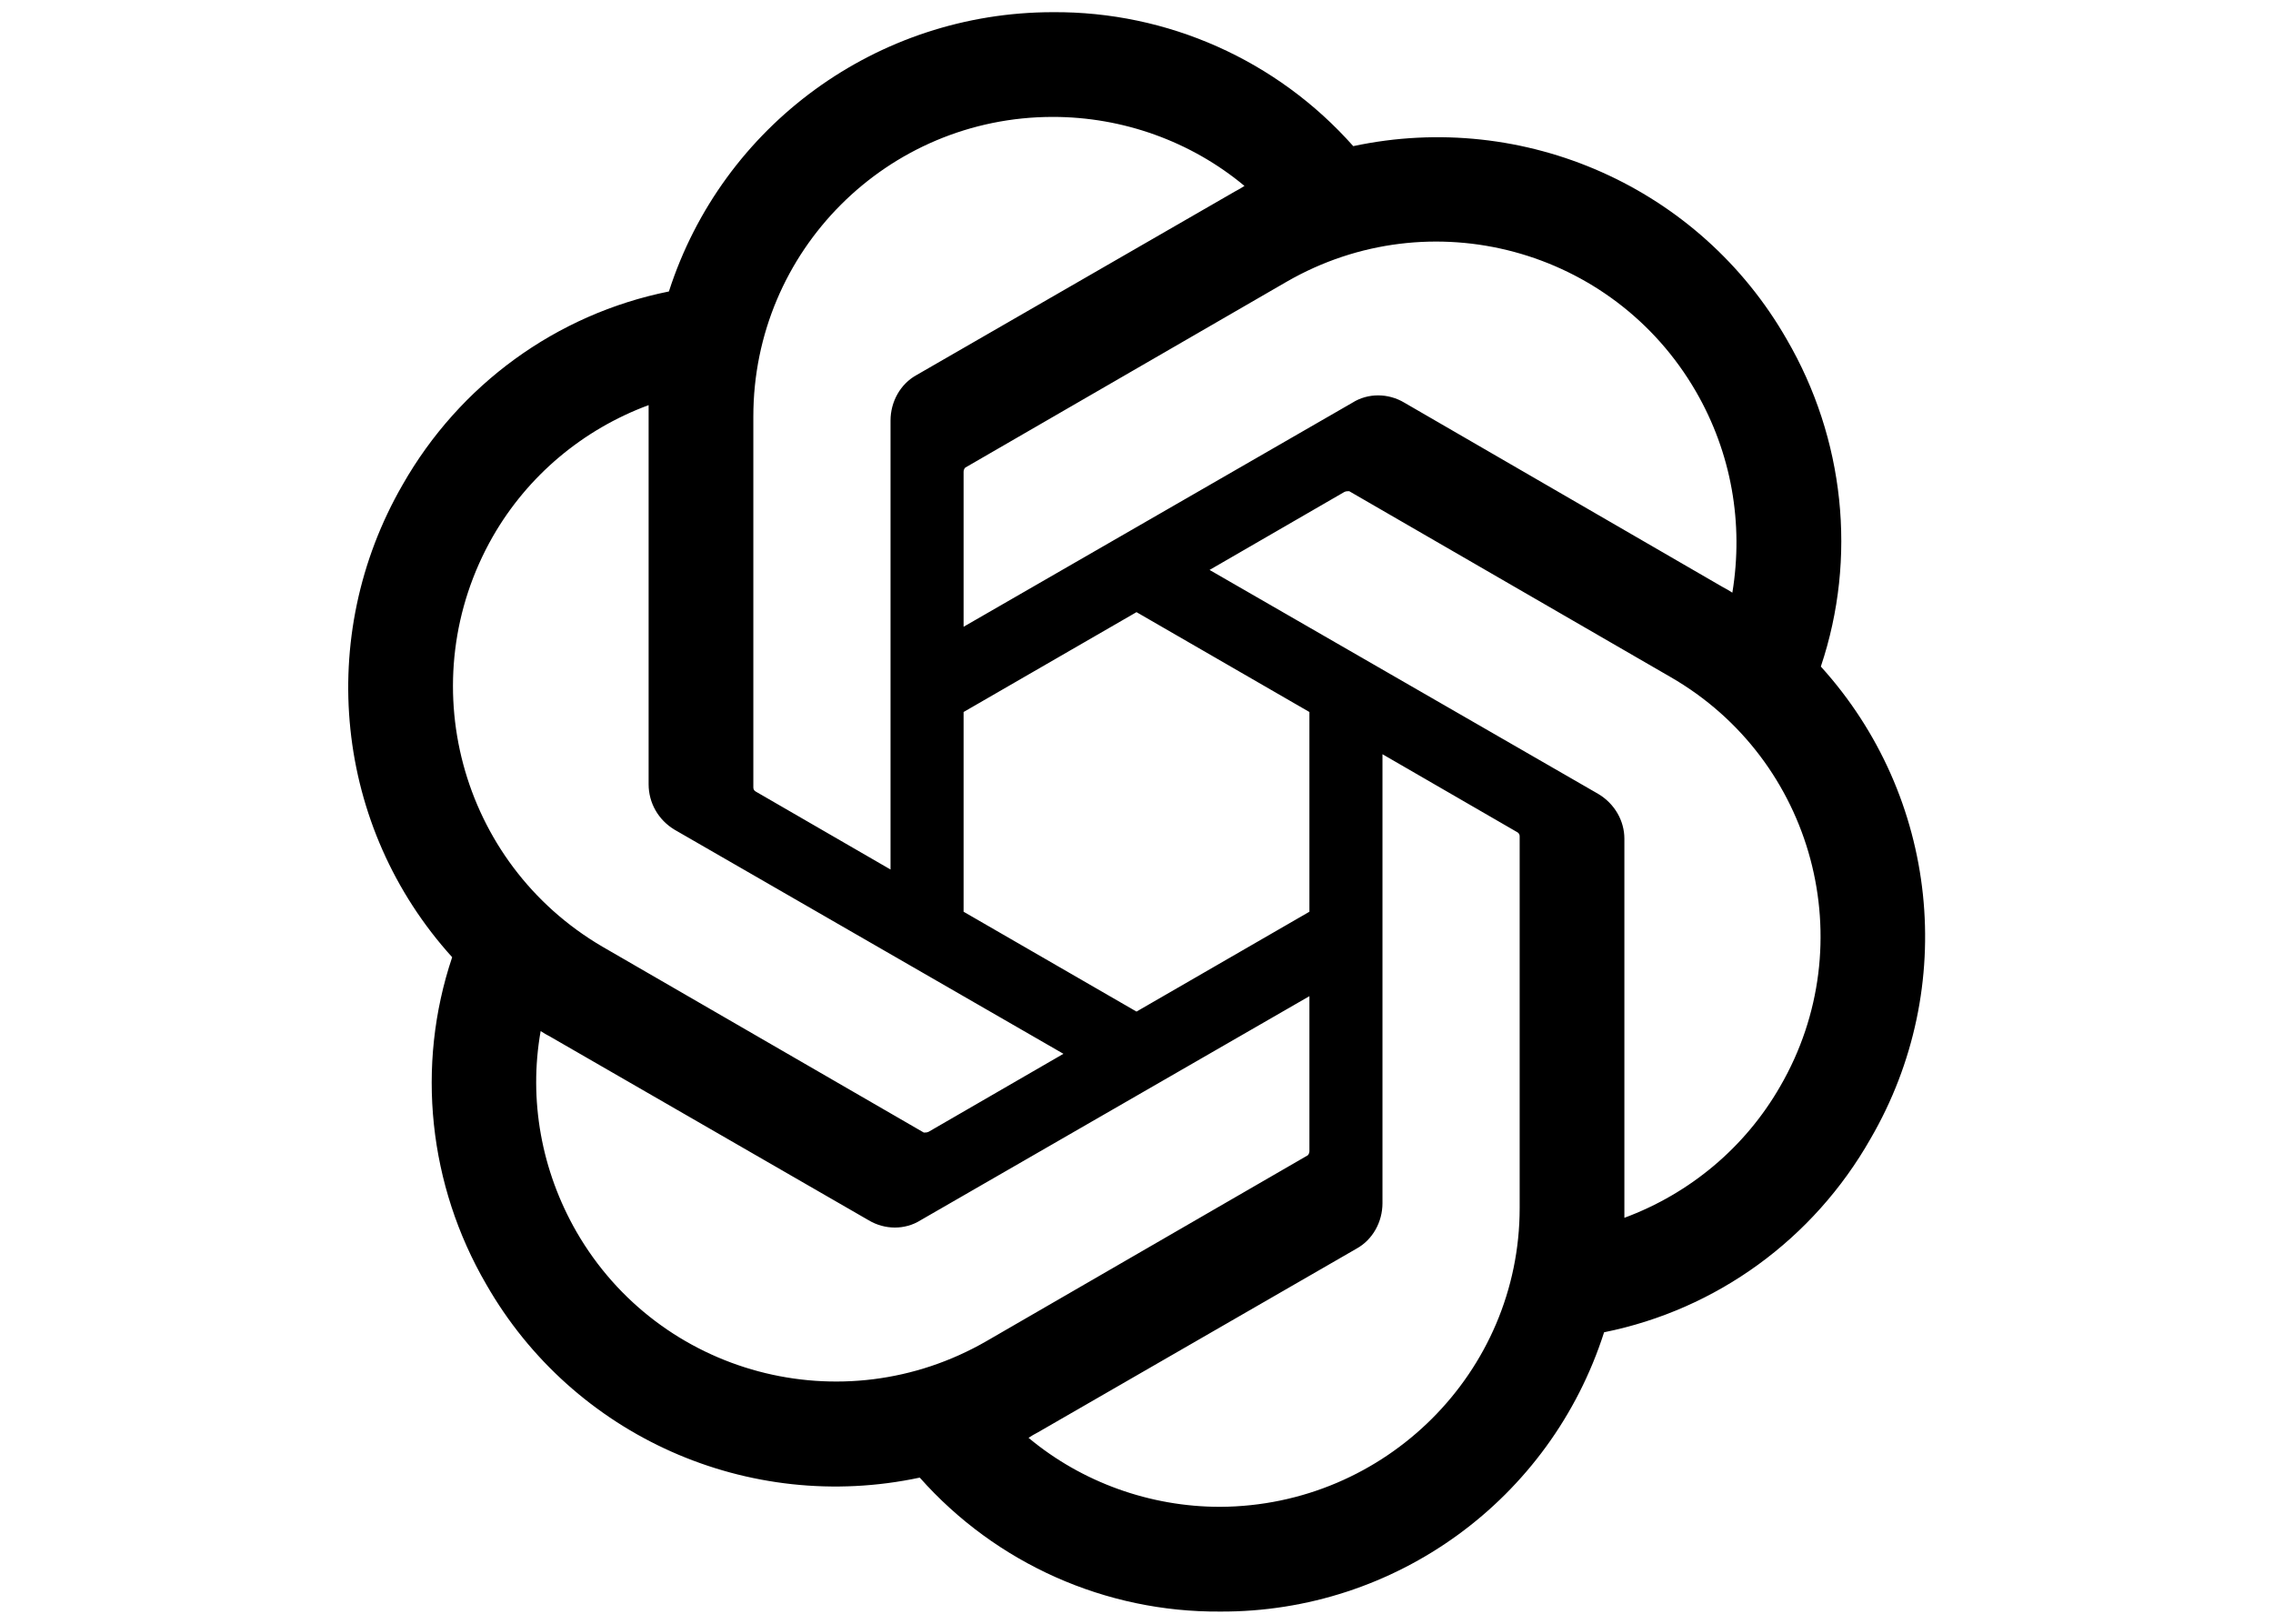 <?xml version="1.0" encoding="utf-8"?>
<!-- Generator: Adobe Illustrator 26.5.0, SVG Export Plug-In . SVG Version: 6.00 Build 0)  -->
<svg version="1.1" xmlns="http://www.w3.org/2000/svg" xmlns:xlink="http://www.w3.org/1999/xlink" x="0px" y="0px"
	 viewBox="0 0 280 200" style="enable-background:new 0 0 280 200;" xml:space="preserve">
<style type="text/css">
	.st0{display:none;}
	.st1{display:inline;}
	.st2{display:inline;fill:#94CC33;}
	.st3{display:inline;fill:#3AAA35;}
	.st4{display:inline;fill:#C6C6C6;}
	.st5{display:inline;fill:#F6F6F6;}
	.st6{display:inline;fill:#231F20;}
	.st7{display:inline;fill:#020303;}
	.st8{display:inline;fill:#A9A09D;}
	.st9{display:inline;fill:#282729;}
	.st10{display:inline;fill:#595558;}
	.st11{display:inline;fill:#E1DCD7;}
	.st12{fill:#706D6E;}
	.st13{fill:#F1511B;}
	.st14{fill:#80CC28;}
	.st15{fill:#00ADEF;}
	.st16{fill:#FBBC09;}
	.st17{display:inline;fill:#646464;}
	.st18{display:inline;fill:url(#SVGID_1_);}
	.st19{display:inline;fill:url(#SVGID_00000049207733070043493440000005856753475926613643_);}
	
		.st20{display:inline;opacity:0.444;fill:url(#SVGID_00000120550441749021965310000004914213222593325976_);enable-background:new    ;}
</style>
<g id="Layer_1" class="st0">
	<g id="Layer_1_00000062181511644363635890000003577991169041870769_">
		<path class="st1" d="M185.6,28.3h-19.3v-18h-53.2v18H93.8v50.3h-8.6v14.2c0,27.9,22.7,50.5,50.6,50.5h7.8
			c27.9,0,50.5-22.6,50.6-50.5V78.6h-8.6V28.3z M180.7,33.2v52.3h-14.4V33.2H180.7z M161.4,15.2v80c-5.5-1.6-11.2-2.4-17-2.4H135
			c-5.8,0-11.5,0.8-17,2.4v-80C118,15.2,161.4,15.2,161.4,15.2z M98.7,33.2h14.4v52.3H98.7V33.2z M189.3,83.5v9.3
			c0,25.2-20.5,45.6-45.7,45.7h-7.8c-25.2,0-45.7-20.4-45.7-45.7v-9.3h3.7v6.9h19.3v6.5c-4.5,1.7-8.8,4-12.8,6.8l2.8,4
			c9.3-6.5,20.5-10,31.9-10h9.5c11.4,0,22.5,3.5,31.9,10l2.8-4c-4-2.8-8.3-5.1-12.8-6.8v-6.5h19.3v-6.9H189.3z"/>
		<rect x="126.3" y="40.7" class="st1" width="7.3" height="13.3"/>
		<rect x="145.8" y="40.7" class="st1" width="7.3" height="13.3"/>
		<rect x="126.3" y="66.3" class="st1" width="7.3" height="13.3"/>
		<rect x="145.8" y="66.3" class="st1" width="7.3" height="13.3"/>
		<path class="st2" d="M185.6,90.3h-19.3v6.5c4.5,1.7,8.8,4,12.8,6.8l-2.8,4c-9.3-6.5-20.5-10-31.9-10H135c-11.4,0-22.5,3.5-31.9,10
			l-2.8-4c4-2.8,8.3-5.1,12.8-6.8v-6.5H93.8v-6.9h-3.7v9.3c0,25.2,20.5,45.6,45.7,45.7h7.8c25.2,0,45.7-20.4,45.7-45.7v-9.3h-3.7
			V90.3z"/>
		<path class="st3" d="M143.6,134.6h-7.8c-25.2,0-45.7-20.5-45.7-45.7v3.9c0,25.2,20.5,45.6,45.7,45.7h7.8
			c25.2,0,45.7-20.4,45.7-45.7v-3.9C189.3,114.2,168.8,134.6,143.6,134.6z"/>
		<rect x="98.7" y="33.2" class="st4" width="14.4" height="52.3"/>
		<rect x="166.3" y="33.2" class="st4" width="14.4" height="52.3"/>
		<path class="st5" d="M144.4,92.8c5.8,0,11.5,0.8,17,2.4v-80H118v80c5.5-1.6,11.2-2.4,17-2.4H144.4z M145.8,40.7h7.3V54h-7.3V40.7z
			 M145.8,66.3h7.3v13.3h-7.3V66.3z M133.7,79.6h-7.3V66.3h7.3V79.6z M133.7,54h-7.3V40.7h7.3V54z"/>
		<path class="st1" d="M203.6,66.8v28.7c0,30.9-25.1,56-56,56h-15.8c-30.9,0-56-25.1-56-56V66.8h-4.9v28.7
			c0.1,33.6,27.3,60.8,60.9,60.8h15.7c33.6-0.1,60.8-27.3,60.9-60.8V66.8H203.6z"/>
		<path class="st1" d="M74.1,29.4c0,0-16.1,18.4-13.8,34.8c2.1,15.2,25.5,15.2,27.6,0C90.2,47.9,74.1,29.4,74.1,29.4z"/>
		<path class="st2" d="M74.1,73.1c-5,0-10.3-2.8-11.2-9.2C61.2,52.2,70,39,74.1,33.6C78.2,39,87,52.2,85.3,63.8
			C84.4,70.2,79,73.1,74.1,73.1z"/>
		<path class="st3" d="M85.3,61.2c-0.9,6.3-6.3,9.2-11.2,9.2s-10.3-2.8-11.2-9.2c-0.1-0.6-0.1-1.2-0.2-1.8c-0.1,1.5,0,3,0.2,4.5
			c0.9,6.3,6.3,9.2,11.2,9.2s10.3-2.8,11.2-9.2c0.2-1.5,0.3-3,0.2-4.5C85.4,60,85.4,60.6,85.3,61.2z"/>
		<path class="st1" d="M206,29.4c0,0-16.1,18.4-13.8,34.8c2.1,15.2,25.5,15.2,27.6,0C222.1,47.9,206,29.4,206,29.4z"/>
		<path class="st2" d="M205.9,73.1c-4.9,0-10.3-2.8-11.2-9.2c-1.6-11.6,7.2-24.9,11.2-30.2c4.1,5.4,12.9,18.6,11.2,30.2
			C216.3,70.2,210.9,73.1,205.9,73.1z"/>
		<path class="st3" d="M217.2,61.2c-0.9,6.3-6.3,9.2-11.2,9.2s-10.3-2.8-11.2-9.2c-0.1-0.6-0.1-1.2-0.1-1.8c-0.1,1.5-0.1,3,0.1,4.5
			c0.9,6.4,6.3,9.2,11.2,9.2s10.4-2.8,11.2-9.2c0.2-1.5,0.3-3,0.1-4.5C217.3,60,217.3,60.6,217.2,61.2z"/>
		<path class="st6" d="M81,175.9v2h-6v3.8h4.8v1.9H75v3.9h6v2h-8.5v-13.6L81,175.9z"/>
		<path class="st6" d="M99.8,186.3c0.1,0,0.3,0.1,0.4,0.2l1,1.1c-0.5,0.7-1.2,1.2-2,1.6c-0.9,0.4-1.9,0.6-2.9,0.6
			c-0.9,0-1.9-0.2-2.7-0.5c-0.8-0.3-1.5-0.8-2.1-1.4c-0.6-0.6-1-1.4-1.3-2.2c-0.3-0.9-0.5-1.8-0.5-2.8s0.2-1.9,0.5-2.8
			c0.3-0.8,0.8-1.6,1.4-2.2c0.6-0.6,1.3-1.1,2.1-1.4c1.7-0.7,3.6-0.7,5.4,0c0.7,0.3,1.4,0.7,2,1.3l-0.8,1.2
			c-0.1,0.1-0.1,0.1-0.2,0.2c-0.1,0.1-0.2,0.1-0.3,0.1c-0.1,0-0.2,0-0.3-0.1l-0.3-0.2c-0.1-0.1-0.2-0.2-0.4-0.3
			c-0.2-0.1-0.4-0.2-0.6-0.3s-0.5-0.1-0.7-0.2c-0.3-0.1-0.7-0.1-1-0.1c-0.6,0-1.1,0.1-1.7,0.3c-0.5,0.2-0.9,0.5-1.3,0.9
			s-0.7,0.9-0.8,1.5c-0.2,0.6-0.3,1.3-0.3,2s0.1,1.4,0.3,2c0.2,0.6,0.5,1.1,0.9,1.5s0.8,0.7,1.3,0.9s1.1,0.3,1.6,0.3
			c0.3,0,0.6,0,0.9-0.1c0.3,0,0.5-0.1,0.8-0.2c0.2-0.1,0.5-0.2,0.7-0.3s0.4-0.3,0.6-0.5c0.1-0.1,0.1-0.1,0.2-0.1
			C99.6,186.3,99.7,186.3,99.8,186.3z"/>
		<path class="st6" d="M123.1,182.7c0,0.9-0.2,1.9-0.5,2.8c-0.3,0.8-0.8,1.6-1.4,2.2c-0.6,0.6-1.4,1.1-2.2,1.4
			c-0.9,0.4-1.9,0.5-2.8,0.5c-1,0-1.9-0.2-2.8-0.5c-0.8-0.3-1.6-0.8-2.2-1.4c-0.6-0.6-1.1-1.4-1.4-2.2c-0.7-1.8-0.7-3.8,0-5.5
			c0.6-1.7,1.9-3,3.6-3.7c0.9-0.4,1.8-0.5,2.8-0.5c0.7,0,1.3,0.1,1.9,0.2c0.6,0.2,1.2,0.4,1.7,0.7s1,0.6,1.4,1.1
			c0.4,0.4,0.7,0.9,1,1.4s0.5,1.1,0.6,1.7C123,181.5,123.1,182.1,123.1,182.7z M120.5,182.7c0-0.7-0.1-1.4-0.3-2
			c-0.2-0.6-0.5-1.1-0.9-1.5s-0.8-0.8-1.3-1c-1.2-0.4-2.4-0.4-3.6,0c-0.5,0.2-1,0.6-1.4,1s-0.7,1-0.9,1.5c-0.4,1.3-0.4,2.7,0,4
			c0.2,0.6,0.5,1.1,0.9,1.5s0.8,0.7,1.4,0.9c1.2,0.4,2.4,0.4,3.6,0c0.5-0.2,1-0.5,1.3-0.9c0.4-0.4,0.7-0.9,0.9-1.5
			C120.4,184.1,120.5,183.4,120.5,182.7z"/>
		<path class="st6" d="M154.3,186.3c0.1,0,0.3,0.1,0.4,0.2l1,1.1c-0.5,0.7-1.2,1.2-2,1.6c-0.9,0.4-1.9,0.6-2.9,0.6
			c-0.9,0-1.9-0.2-2.7-0.5s-1.5-0.8-2.1-1.4c-0.6-0.6-1-1.4-1.3-2.2c-0.3-0.9-0.5-1.8-0.5-2.8s0.2-1.9,0.5-2.8
			c0.3-0.8,0.8-1.6,1.4-2.2c0.6-0.6,1.3-1.1,2.1-1.4c1.7-0.7,3.6-0.7,5.4,0c0.7,0.3,1.4,0.7,2,1.3l-0.9,1.2
			c-0.1,0.1-0.1,0.1-0.2,0.2c-0.1,0.1-0.2,0.1-0.3,0.1s-0.2,0-0.3-0.1l-0.3-0.2c-0.1-0.1-0.2-0.2-0.4-0.3s-0.4-0.2-0.5-0.3
			c-0.2-0.1-0.5-0.1-0.7-0.2c-0.3-0.1-0.7-0.1-1-0.1c-0.6,0-1.1,0.1-1.7,0.3c-0.5,0.2-0.9,0.5-1.3,0.9c-0.4,0.4-0.7,0.9-0.9,1.5
			s-0.3,1.3-0.3,2s0.1,1.4,0.3,2s0.5,1.1,0.9,1.5s0.8,0.7,1.3,0.9s1.1,0.3,1.6,0.3c0.3,0,0.6,0,0.9-0.1c0.3,0,0.5-0.1,0.8-0.2
			c0.2-0.1,0.5-0.2,0.7-0.3s0.4-0.3,0.6-0.5c0.1-0.1,0.1-0.1,0.2-0.1C154.1,186.3,154.2,186.3,154.3,186.3z"/>
		<path class="st6" d="M167.4,189.5h-2.5v-13.6h2.5V189.5z"/>
		<path class="st6" d="M187.5,175.9v2.1h-4.1v11.5h-2.5V178h-4.1v-2.1H187.5z"/>
		<path class="st6" d="M202.7,184.3v5.3h-2.5v-5.3l-5-8.3h2.2c0.2,0,0.4,0,0.5,0.2c0.1,0.1,0.2,0.3,0.3,0.4l2.5,4.5
			c0.1,0.3,0.3,0.5,0.4,0.8s0.2,0.5,0.3,0.7c0.1-0.2,0.2-0.5,0.3-0.7s0.2-0.5,0.4-0.8l2.5-4.5c0.1-0.1,0.2-0.3,0.3-0.4
			c0.1-0.1,0.3-0.2,0.5-0.2h2.2L202.7,184.3z"/>
	</g>
	<g id="Layer_2_00000003070655913728728710000012838085339746442174_">
		<path class="st7" d="M279.8,106l-0.9-3l-0.8-2.7c0,0-2.5-8.3-2.9-9.4c-0.4-1.3-0.8-2.7-1.2-4l-0.1-0.2l5.6-6.8l-2.7-8.3h-28.4
			l-0.9,1.4l-0.3-1.4h-28.6l-0.7,1.6l-0.3-1.6h-28.9l-0.5,1.9l-0.2-1.9h-29.1l-0.3,3.1l-0.1-3.1h-29.3l-0.1,2.8l-0.3-2.8h-29
			l-0.2,1.8l-0.5-1.8h-14l-1.1,8L83.4,78h-0.3l-2.4-6.2H66.9l-0.3,1.5l-0.7-1.5H52.2l-0.3,1.4L51,71.9H37.4L35.9,78h-3.7l-0.7,2.7
			L25.1,72H11.9L0.6,107l12,11.1h13.1l2.1-7.8l1,1.1h3.5l5.8,6.7h13.4l0.3-1.3l1,1.3h13.5l0.2-1.4l0.9,1.4h13.7l1.1-7.3l3.5,7.3
			h13.9l0.2-1.7l0.6,1.7h28.8l0.1-2.7l0.3,2.7h29l0.3-2.9l0.1,2.9h14.2l0.4-2l0.1,2h14.1l0.6-1.8l0.2,1.8h13.9l0.7-1.6l0.2,1.6h13.8
			l0.8-1.4l0.2,1.4h13.7l7.9-11.3l-0.4-1.8h4.4l6.2-8.6l5.3,21.6h13.4l11.2-11.2L279.8,106L279.8,106z M144,97.5l0.1-4.8h13.7
			l0.1-1.6l0.2,6.4H144z"/>
		<path class="st8" d="M25.7,79.8l-1.8,6.4H32l1.7-6.3h3.7l1.6-6.1h10.7l-7.5,32.3H30.7L34,92.4h-4.2L28,99.1h-7.5l1.9-6.7h-4.2
			l-4.1,13.7H2.8l10.4-32.3h10.5L22,79.7L25.7,79.8z M64.3,73.9L58,106.2H46.5l7.2-32.4L64.3,73.9z M79.9,95.7l1-6.7h-4.2l-2.8,17.2
			H62.4l6-32.4h10.7l-0.9,6l3.7,0.1L81,86.1l4.1,0.1l1.8-12.4h10.7l-3.7,32.4H82.4l1.4-10.3L79.9,95.7z M126,99.5l-0.3,6.7H98.2
			l3.4-32.4h25.5l-0.3,5.7h-15l-0.5,6.6h15.2l-0.3,6.3h-15.5l-0.5,7L126,99.5z M275.5,73.6l1.8,5.7h-7.4v0.2c0.3,1.3,0.6,2.5,1,3.8
			s0.7,2.6,1.1,4s0.8,2.7,1.2,4.1c0.4,1.4,0.8,2.8,1.3,4.2c0.3,0.8,0.5,1.7,0.8,2.6s0.5,1.7,0.8,2.6s0.5,1.8,0.8,2.6
			c0.3,0.9,0.5,1.8,0.8,2.7h-11.6l-7.3-26.7h-7.4l-1.5-5.7L275.5,73.6L275.5,73.6z M248.8,85.9l1.6,6.4h-15.5l2.9,13.8h-11.6
			l-5.9-32.5h25.6l1.4,5.7h-15.1l1.4,6.5L248.8,85.9z M204.2,95.6l1.4,10.5H194l-3.6-32.4H216l5.6,32.5H210l-1.5-10.5L204.2,95.6
			L204.2,95.6z M211.7,82.9l-0.7-4.1h-5.1l0.5,3.8h-4l-0.5-3.7H197l0.5,4.1h4.5l0.2,1.5h-2.3l0.8,6.3h2.7l-0.2-2.2h4l0.3,2.2h2.8
			l-1-6.3h-2.2l-0.2-1.5L211.7,82.9 M184.1,89.3h3.8l1.7,16.8H178l-1-13.7l-4.3-0.1l0.9,13.8H162l-1.2-32.4h25.5l1.2,12h-3.8
			L184.1,89.3z M176.6,86.1l-0.5-6.7h-4.2l0.4,6.7H176.6 M142.1,79.5h14.8l-0.2-5.7h-25.5l-1.1,32.4h27.5l-0.2-6.7h-15.7L142.1,79.5
			z"/>
		<path class="st9" d="M4.4,106.2c-0.8,0-1,0.5-0.4,1l8.2,7.8c0.6,0.6,1.8,1,2.6,1H22c0.8,0,1-0.5,0.5-1.1l-7.2-7.7
			c-0.6-0.6-1.7-1.1-2.5-1.1L4.4,106.2L4.4,106.2z M32.1,106.2c-0.8,0-1.1,0.5-0.5,1.2L38,115c0.5,0.6,1.6,1.2,2.5,1.2H48
			c0.8,0,1.1-0.5,0.6-1.2l-5.6-7.5c-0.5-0.7-1.6-1.2-2.4-1.2L32.1,106.2L32.1,106.2z"/>
		<path class="st9" d="M22.1,99.1c-0.8,0-1.1,0.5-0.5,1.1l7.1,8c0.6,0.6,1.6,1.1,2.2,1.1c0.7,0,0.8-0.6,0.4-1.3l-0.5-0.7
			c-0.5-0.7-0.7-1.9-0.5-2.7l0.1-0.5c0.2-0.8,0-2-0.5-2.6l-1-1.2c-0.5-0.7-1.6-1.2-2.4-1.2L22.1,99.1L22.1,99.1z M48,106.2
			c-0.8,0-1.1,0.6-0.6,1.2l5.5,7.4c0.5,0.7,1.6,1.2,2.4,1.2h7.4c0.8,0,1.1-0.6,0.7-1.3l-4.6-7.3c-0.4-0.7-1.5-1.3-2.3-1.3L48,106.2
			L48,106.2z M63.9,106.2c-0.8,0-1.2,0.6-0.7,1.3l4.4,7.3c0.4,0.7,1.5,1.3,2.3,1.3h7.3c0.8,0,1.2-0.6,0.8-1.4l-3.5-7.1
			c-0.4-0.7-1.3-1.4-2.2-1.4L63.9,106.2L63.9,106.2z M83.8,106.2c-0.8,0-1.2,0.6-0.9,1.4l3.3,7.2c0.4,0.8,1.3,1.4,2.1,1.4h7.6
			c0.8,0,1.3-0.6,1-1.4l-2.6-7.1c-0.3-0.8-1.2-1.4-2-1.4L83.8,106.2L83.8,106.2z M99.7,106.1c-0.8,0-1.3,0.6-1,1.4l2.5,6.9
			c0.3,0.8,1.2,1.4,2,1.4h22.4c0.8,0,1.4-0.7,1.3-1.5l-1-6.8c-0.1-0.8-0.9-1.5-1.7-1.5L99.7,106.1z M131.6,106.1
			c-0.8,0-1.4,0.7-1.3,1.5l0.8,7c0.1,0.8,0.8,1.5,1.7,1.5H155c0.8,0,1.6-0.7,1.7-1.5l0.8-7c0.1-0.8-0.5-1.5-1.3-1.5H131.6
			L131.6,106.1z M163.6,106.1c-0.8,0-1.6,0.7-1.7,1.5l-0.9,6.9c-0.1,0.8,0.5,1.5,1.3,1.5h7.4c0.8,0,1.7-0.7,1.9-1.5l1.7-6.9
			c0.2-0.8-0.3-1.5-1.2-1.5H163.6L163.6,106.1z M179.6,106.1c-0.8,0-1.7,0.7-1.9,1.5l-1.6,6.8c-0.2,0.8,0.3,1.5,1.2,1.5h7.4
			c0.8,0,1.7-0.6,2-1.4l2.4-6.9c0.3-0.8-0.2-1.4-1-1.4L179.6,106.1L179.6,106.1z M195.6,106.1c-0.8,0-1.7,0.6-2,1.4l-2.5,7
			c-0.3,0.8,0.2,1.4,1,1.4h7.4c0.8,0,1.8-0.6,2.2-1.4l3.3-7.1c0.4-0.8,0-1.4-0.9-1.4L195.6,106.1L195.6,106.1z M211.6,106.1
			c-0.8,0-1.8,0.6-2.2,1.4l-3.5,7.2c-0.4,0.7,0,1.4,0.8,1.4h7.7c0.8,0,1.8-0.6,2.3-1.3l4.2-7.3c0.4-0.7,0.1-1.3-0.8-1.3L211.6,106.1
			L211.6,106.1z M227.6,106.1c-0.8,0-1.9,0.6-2.3,1.3l-4.5,7.3c-0.4,0.7-0.1,1.3,0.7,1.3h7.6c0.8,0,1.9-0.6,2.4-1.2l5.3-7.4
			c0.5-0.7,0.2-1.2-0.6-1.2L227.6,106.1L227.6,106.1z M267.6,106.1c-0.8,0-2,0.5-2.5,1.1l-6.6,7.5c-0.6,0.6-0.3,1.1,0.5,1.1h7.2
			c0.8,0,2-0.5,2.6-1.1l7.9-7.7c0.6-0.6,0.4-1.1-0.4-1.1L267.6,106.1L267.6,106.1z"/>
		<path class="st7" d="M11.4,79.2c-0.1,0.2,0.5,0.4,1.4,0.4h7.9c0.8,0,1.5-0.2,1.5-0.4c0-0.2-0.7-0.4-1.5-0.4H13
			C12.2,78.9,11.4,79,11.4,79.2 M10.8,95.7c0.3-0.8-0.2-1.4-1-1.4H7.9c-0.8,0-1.5,0.2-1.5,0.4C6.3,94.8,7,95,7.9,95h1
			c0.8,0,1.3,0.6,1,1.4l-1.8,5.4c-0.3,0.8,0.2,1.4,1,1.4H15c0.8,0,1.5-0.2,1.5-0.4s-0.7-0.4-1.5-0.4h-5c-0.8,0-1.3-0.6-1-1.4
			l0.1-0.4c0.3-0.8,1.2-1.4,2-1.4h4.6c0.8,0,1.5-0.2,1.5-0.4c0-0.2-0.7-0.4-1.5-0.4h-4.3c-0.8,0-1.3-0.6-1-1.4L10.8,95.7L10.8,95.7z
			 M42.4,80.6c0.1-0.8-0.5-1.5-1.3-1.5h-2.3c-0.8,0-1.6,0.2-1.6,0.4c-0.1,0.2,0.5,0.3,1.4,0.3h1.8c0.8,0,1.4,0.7,1.3,1.5l-0.3,2.4
			c-0.1,0.8-0.9,1.5-1.7,1.5h-7.3c-0.8,0-1.5,0.2-1.5,0.4c0,0.2,0.7,0.4,1.5,0.4h14.3c0.8,0,1.5-0.2,1.5-0.4c0-0.2-0.7-0.4-1.5-0.4
			h-3.3c-0.8,0-1.4-0.7-1.3-1.5L42.4,80.6L42.4,80.6z M52.4,102.2c0.1-0.8,0.1-1.1-0.2-0.7s-0.6,1.4-0.8,2.3l-0.2,1.2
			c-0.2,0.8,0.1,2,0.6,2.7l0.4,0.6c0.5,0.7,1.2,1.5,1.7,1.8c0.4,0.3,0.4,0,0-0.7l-1.3-1.9c-0.5-0.7-0.7-1.9-0.6-2.7L52.4,102.2z
			 M63.7,80.4c0-0.2-0.7-0.3-1.5-0.3l-3,0.1c-0.8,0-1.2,0.2-0.7,0.3c0.4,0.2,1.4,0.3,2.3,0.3h1.4C63,80.7,63.7,80.6,63.7,80.4
			 M68.1,103.9c0.2-0.8,0.1-1.1-0.2-0.7c-0.3,0.4-0.6,1.3-0.8,1.8c-0.1,0.6,0,1.6,0.2,2.3c0.3,0.7,0.7,1.6,1,2s0.3,0.1,0.1-0.7
			l-0.4-1.2c-0.3-0.8-0.3-2.1-0.2-2.9L68.1,103.9z M65.2,95.7c-0.8,0-1.5,0.1-1.5,0.3c0,0.2,0.7,0.4,1.5,0.4l8.4,0.4
			c0.8,0,1.7,0.4,2,0.8s0.6,0.7,0.8,0.6c0.2-0.1,0-0.6-0.3-1.1s-1.3-0.9-2.1-1L65.2,95.7L65.2,95.7z M74.2,79.3
			c0.3,0.2,1.3,0.4,2.1,0.4h0.6c0.8,0,1.5-0.2,1.5-0.4c0-0.2-0.7-0.4-1.5-0.4h-1.8C74.3,78.9,73.8,79,74.2,79.3 M84.2,96
			c-0.8,0-1.5,0.2-1.5,0.4c0,0.2,0.7,0.3,1.5,0.3l4.9-0.2c0.8,0,1.4,0.6,1.3,1.4l-1,6.8c-0.1,0.8,0,2.1,0.2,2.9l0.2,0.7
			c0.2,0.8,0.7,1.8,1.1,2.3c0.3,0.5,0.4,0.2,0.2-0.6l-0.8-2.5c-0.2-0.8-0.3-2.1-0.2-2.9l1.1-7.5c0.1-0.8-0.5-1.5-1.3-1.4L84.2,96
			L84.2,96z M85.9,79.1c0,0.2,0.6,0.5,1.4,0.6l8.4,1c0.8,0.1,1.5,0,1.5-0.2s-0.7-0.4-1.5-0.5l-8.2-1C86.7,78.9,86,78.9,85.9,79.1
			 M104.1,100.3c0-0.8-0.6-1.5-1.4-1.5c0,0,0,0-0.1,0h-3c-0.8,0-1.5,0.2-1.5,0.4c0,0.2,0.7,0.4,1.5,0.4h2.3c0.8,0,1.5,0.6,1.5,1.4
			c0,0,0,0,0,0.1l-0.1,3.5c0,0.8,0.1,2.2,0.3,3l0.6,2.2c0.2,0.8,0.6,1.9,0.9,2.3c0.3,0.5,0.3,0.2,0.2-0.6l-0.9-4
			c-0.2-0.8-0.3-2.2-0.3-3V100.3L104.1,100.3z M99.9,83.2c0,0.2,0.7,0.4,1.5,0.4h2.9c0.8,0,1.9-0.2,2.3-0.4c0.4-0.2,0.1-0.4-0.7-0.4
			l-4.4,0.1C100.6,82.8,99.9,83,99.9,83.2 M119.4,86.8c0-0.8-0.2-1.5-0.4-1.5c-0.2,0-0.4,0.7-0.4,1.5v3.4c0,0.8,0.2,1.1,0.4,0.6
			c0.2-0.5,0.4-1.6,0.4-2.4V86.8L119.4,86.8z M122.8,99.7c0,0.8-0.7,1.5-1.6,1.5h-2.3c-0.8,0-1.5,0.7-1.5,1.5v2.3
			c0,0.8,0.2,1.5,0.4,1.5c0.2,0,0.4-0.7,0.4-1.5v-1.6c0-0.8,0.7-1.5,1.5-1.5h2.3c0.8,0,1.5-0.7,1.6-1.5v-0.7c0-0.8-0.1-1.5-0.3-1.5
			C123,98.1,122.8,98.8,122.8,99.7L122.8,99.7z M151.7,101.2c-0.2,0.3-0.2,1.2-0.1,2.1l0.1,1.4c0.1,0.8,0.1,2.2,0,3l-1,7.2
			c-0.1,0.8,0,1.5,0.2,1.5s0.5-0.7,0.6-1.5l0.9-7.1c0.1-0.8,0.1-2.2,0-3l-0.3-2.6C152.1,101.4,151.9,100.9,151.7,101.2 M130.5,112.4
			c0,0.2,0.7,0.4,1.5,0.4h0.4c0.8,0,1.5-0.2,1.5-0.4c0-0.2-0.7-0.4-1.5-0.4H132C131.2,112,130.5,112.2,130.5,112.4 M133.2,84.1
			c0.4,0.2,1.4,0.5,2.2,0.7l5.8,1c0.8,0.3,1.5,0.5,1.5,0.3c0.1-0.2-0.5-0.5-1.3-0.8l-7.5-1.3C133.1,83.9,132.8,83.9,133.2,84.1
			 M133.1,90.7c0.3-0.2-0.1-0.4-0.9-0.4h-0.3c-0.8,0-1.5,0.2-1.5,0.4s0.5,0.4,1.1,0.4C132,91.1,132.7,90.9,133.1,90.7 M165.9,84.5
			c0,0.5,0.8,0.8,1.6,0.8h0.7c0.8,0,1.6,0,1.7,0.1c0.1,0,0.6,0.4,0.8,0.3s0-0.4-0.3-0.6s-1.3-0.4-2.1-0.4h-0.1
			c-0.8,0-1.6-0.7-1.7-1.5l-0.9-8.3c-0.1-0.8-0.3-1.5-0.5-1.5s-0.3,0.7-0.2,1.5l0.7,6.6c0.1,0.8-0.5,1.5-1.3,1.5h-2.4
			c-0.8,0-1.5,0.2-1.5,0.4c0,0.2,0.7,0.4,1.5,0.4h2.5C165.2,83.7,165.9,84,165.9,84.5 M164.9,101.1c0.1,0.8-0.2,2.1-0.7,2.8
			l-0.6,0.7c-0.2,0.8-0.2,1.5,0,1.5s0.6-0.6,0.8-1.4c0,0,0.1-0.3,0.4-0.8c0.3-0.4,0.6-0.8,0.7-0.8c0.1,0,0.1-0.7,0.1-1.5l-0.3-3.8
			c-0.1-0.8,0.5-1.4,1.3-1.5h0.1h5.7c0.8,0,1.5-0.2,1.5-0.4c0-0.2-0.7-0.4-1.5-0.4H166c-0.8,0-1.5,0.7-1.4,1.5L164.9,101.1
			L164.9,101.1z M176.8,98.1c0,0.2,0.7,0.4,1.5,0.4h3.8c0.8,0,1.8-0.2,2.2-0.4c0.4-0.2,0-0.4-0.9-0.4h-5.1
			C177.5,97.8,176.8,97.9,176.8,98.1 M180.1,88.2c0.2,0.2,1.1,0.3,1.9,0.3h1.1c0.8,0,1.5-0.2,1.5-0.4c0-0.2-0.7-0.3-1.5-0.3h-1.9
			C180.4,87.8,179.9,88,180.1,88.2 M160.7,112.9c0,0.2,0.7,0.4,1.5,0.5l8.4,0.6c0.8,0.1,1.5,0,1.5-0.2s-0.7-0.4-1.5-0.5l-8.4-0.6
			C161.4,112.6,160.7,112.7,160.7,112.9 M209.7,97.9c-0.8,0-1.5,0.2-1.5,0.4c0,0.2,0.7,0.3,1.5,0.3l10.3,1.1c0.8,0.1,1.6,0,1.6-0.2
			c0.1-0.2-0.6-0.4-1.4-0.5L209.7,97.9L209.7,97.9z M241.7,84.8c-0.2,0.1-0.3,0.8-0.3,1.6l0.9,4.7c-0.4,0.8-0.5,1.4-0.3,1.5
			s0.6-0.5,1-1.2l-0.9-5.3C242.1,85.4,241.9,84.8,241.7,84.8 M236.2,76c-0.7,0-1.5-0.6-1.8-1.4c-0.2-0.8-0.6-1.4-0.8-1.3
			s-0.1,0.8,0.1,1.5l0.1,0.4c0.2,0.8,1.1,1.4,1.8,1.4s1.6,0.6,1.8,1.4l0.4,1c0.3,0.8,0.6,1.4,0.8,1.3s0.1-0.8-0.2-1.5l-0.5-1.5
			C237.8,76.7,237,76,236.2,76 M264.1,96.5c-0.8,0-1.5,0.2-1.5,0.4c0,0.2,0.7,0.4,1.5,0.4h9.7c0.8,0,1.5-0.2,1.5-0.4
			c0-0.2-0.7-0.4-1.5-0.4H264.1z M271.4,79.9c0.2-0.1,0.2-0.7-0.1-1.5l-1-3.6c-0.2-0.8-0.5-1.4-0.7-1.4c-0.2,0.1-0.2,0.7,0.1,1.5
			l1,3.6C270.9,79.3,271.3,80,271.4,79.9"/>
		<path class="st7" d="M36.8,79.7H40c0.8,0,0.8-0.1,0-0.3l-1.1-0.2c-0.8-0.2-1.4,0-1.4,0.3C37.6,79.5,36.8,79.7,36.8,79.7z
			 M19.2,111c-0.3-0.4-1.3-0.6-2.1-0.5l-1.8,0.2c-0.8,0.1-0.8,0.3,0,0.4l3,0.4C19.1,111.6,19.5,111.4,19.2,111 M49.1,114.9
			c-0.2-0.4-1.1-0.6-1.9-0.5l-3.9,0.3c-0.8,0.1-0.8,0.2,0,0.3l4.8,0.4C48.8,115.5,49.3,115.2,49.1,114.9 M85.3,113.4
			c-0.1-0.3,0.5-0.6,1.3-0.5h1c0.8,0,0.9,0.2,0.1,0.5l-0.7,0.2C86.1,113.8,85.4,113.7,85.3,113.4 M126.7,111.1
			c-0.1-0.5-0.8-0.8-1.6-0.7l-2.8,0.4c-0.8,0.1-0.8,0.3,0,0.4l3,0.5C126.2,111.9,126.8,111.6,126.7,111.1 M130.2,112.8
			c0-0.5,0.6-0.8,1.4-0.7h0.1c0.8,0.1,0.9,0.5,0.1,0.8l-0.2,0.1C130.9,113.4,130.2,113.3,130.2,112.8 M104,104.7
			c-0.1-0.7-0.3-0.8-0.4-0.1c-0.1,0.6,0,1.8,0.2,2.6l0.2,0.6c0.2,0.8,0.4,0.8,0.3-0.1v-0.3C104.2,106.6,104.1,105.6,104,104.7
			 M117.7,105.2c-0.2-0.3-0.3,0.1-0.2,1v0.4c0,0.8,0.2,1,0.3,0.3C117.9,106.3,117.9,105.5,117.7,105.2 M89.9,104.9
			c0-0.7-0.2-0.7-0.3,0c-0.1,0.7,0,1.9,0.2,2.7l0.2,0.7c0.3,0.8,0.4,0.8,0.2-0.1l-0.1-0.5C90,106.8,89.9,105.9,89.9,104.9
			 M67.5,105.5c-0.1-0.3-0.3-0.2-0.5,0.1c-0.1,0.4,0,1,0.3,1.5s0.5,0.4,0.5-0.1C67.7,106.4,67.6,105.8,67.5,105.5 M51.8,105
			c-0.2-0.7-0.5-0.6-0.6,0.2l0,0c-0.2,0.8,0.1,1.9,0.7,2.5c0.6,0.6,0.9,0.5,0.6-0.2C52.3,106.7,52,105.8,51.8,105 M23.7,103.9
			c-0.2-0.3,0.3-0.5,1.1-0.4l2.4,0.2c0.8,0.1,0.8,0.2,0,0.3l-1.6,0.2C24.8,104.4,23.9,104.2,23.7,103.9 M151.9,104.4
			c0.1-0.8,0.4-0.8,0.5,0l0.1,0.3c0.2,0.8,0.1,2.1-0.1,2.9l-0.3,1.1c-0.2,0.8-0.4,0.8-0.4-0.1v-1c0-0.8,0.1-2.2,0.2-3V104.4z
			 M142.5,86.3c0,0.4-0.6,0.3-1.2-0.2l-0.4-0.3c-0.7-0.5-0.6-0.7,0.2-0.5l0,0C141.8,85.5,142.5,86,142.5,86.3 M188.4,110.2
			c0.1-0.3-0.5-0.6-1.3-0.5H186c-0.8,0-0.9,0.2-0.1,0.5l0.9,0.2C187.6,110.6,188.3,110.6,188.4,110.2 M182.5,105.2
			c-0.2-0.5-0.4-0.2-0.4,0.6v0.2c0,0.8,0.2,1.2,0.4,0.8C182.8,106.4,182.7,105.7,182.5,105.2 M203.4,111.7c0.1-0.4-0.4-0.6-1.3-0.5
			l-2.9,0.2c-0.8,0.1-0.8,0.2,0,0.3l2.4,0.4C202.5,112.3,203.2,112.1,203.4,111.7 M200.4,105.4c-0.1-0.4-0.3-0.4-0.4-0.1
			c-0.1,0.4-0.1,1.2,0.1,1.8c0.1,0.6,0.3,0.6,0.4,0.1C200.6,106.6,200.6,105.8,200.4,105.4 M242.1,92.9c-0.3-0.1-0.3-0.8,0.1-1.5
			c0.3-0.7,0.6-0.7,0.5,0.2l0,0C242.7,92.4,242.4,93,242.1,92.9 M222.4,110.9c0.3-0.4,1.2-0.5,2-0.4l4.1,0.6c0.8,0.1,0.8,0.2,0,0.3
			l-5.1,0.1C222.5,111.5,222.1,111.2,222.4,110.9 M260.9,110.9c0.4-0.5,1.3-0.8,2.1-0.6l3.7,0.7c0.8,0.2,0.8,0.3,0,0.4l-5,0.3
			C260.9,111.7,260.6,111.4,260.9,110.9 M262.4,96.8c-0.2-0.5,0.4-0.9,1.2-0.8l3.4,0.5c0.8,0.1,0.8,0.3,0,0.5l-2.8,0.5
			C263.4,97.7,262.6,97.3,262.4,96.8 M258.5,80.4c-0.3-0.2-0.5-1.1-0.5-1.9v-0.2c0-0.8,0.1-0.9,0.3,0l0.3,1.1
			C258.8,80.2,258.8,80.7,258.5,80.4 M221.1,100.1l-2.1-0.9c-0.8-0.3-0.7-0.5,0.1-0.4l2.3,0.2 M140.4,106.9c0.2-0.5,0.2-1.2,0-1.6
			s-1-0.8-1.8-0.8h-0.9c-0.8,0-1.7,0.4-2,0.9s0.1,1.1,0.9,1.3l2,0.6C139.5,107.6,140.3,107.4,140.4,106.9"/>
		<path class="st7" d="M139,105.8c-0.6-0.6-0.5-1.1,0.1-1.1s1.3,0.3,1.6,0.6c0.3,0.4,0.2,1.2-0.3,1.9l-0.2,0.3
			c-0.4,0.7-0.7,0.8-0.5,0.3C139.9,107.3,139.6,106.4,139,105.8 M85.8,79.3c0.1-0.5,0.8-0.7,1.6-0.5l0.4,0.1c0.8,0.2,0.8,0.5,0,0.7
			l-0.6,0.1C86.4,80,85.7,79.8,85.8,79.3 M47.8,85.7c-0.2,0.3-1,0.4-1.8,0.2l-0.5-0.1c-0.8-0.2-0.8-0.4,0-0.4l1-0.1
			C47.4,85.2,47.9,85.4,47.8,85.7 M17.2,98.7c0.1-0.4-0.4-0.6-1.2-0.4l-1.3,0.2c-0.8,0.2-0.8,0.4,0,0.5l0.8,0.1
			C16.2,99.3,17,99.1,17.2,98.7"/>
		<path class="st9" d="M19.5,111.1c-0.3-0.3-0.3-1.2,0-2l0.3-1.1c0.2-0.8,0.4-0.8,0.4,0.1l-0.1,2C20,111,19.8,111.4,19.5,111.1
			 M48.9,115c-0.3-0.2-0.3-0.9,0-1.6s0.5-0.6,0.5,0.2v0.2C49.4,114.6,49.2,115.2,48.9,115 M75.4,97.3c0-0.5,0.2-0.3,0.5,0.5l0.2,0.5
			c0.3,0.8,0.3,1.1,0,0.7C75.7,98.6,75.4,97.8,75.4,97.3 M222.7,111.4c0.3-0.2,0.3-1.1,0.1-1.9l-0.3-1.2c-0.2-0.8-0.4-0.8-0.4,0.1
			v1.9C222.2,111.1,222.4,111.6,222.7,111.4 M261.5,111.1c0.4-0.2,0.5-1,0.1-1.8l-1.6-3.4c-0.3-0.8-0.5-0.7-0.4,0.1l0.7,4
			C260.6,110.9,261.1,111.3,261.5,111.1 M263.1,96.7c-0.2-0.3-0.6,0-1,0.8l-1.6,3.3c-0.4,0.7-0.3,0.8,0.2,0.1l1.7-2.4
			C263,97.9,263.3,97,263.1,96.7"/>
		<path class="st7" d="M237.9,80.6l0.1-1.9c0-0.8,0.2-0.9,0.4,0l0.6,2.2"/>
		<path class="st10" d="M13.9,111.9c-0.7-0.2-0.7-0.4,0.1-0.3c0.9,0.1,1.8,0.2,2.6,0.3c0.6,0.1,0.6,0.2-0.1,0.3
			C15.9,112.3,14.7,112.2,13.9,111.9 M51.1,107.8c-0.6-0.6-0.7-0.5-0.2,0.2l0.6,0.8c0.5,0.7,1.2,1.5,1.7,1.8s0.4,0.1-0.1-0.5
			C52.6,109.3,51.9,108.6,51.1,107.8L51.1,107.8z M66.3,106.1c-0.2,0-0.1,0.6,0.2,1.2c0.3,0.7,0.5,0.7,0.4,0
			C66.8,106.7,66.5,106.1,66.3,106.1 M87.9,113.6c-0.6-0.1-0.5-0.2,0.3-0.4l0.9-0.2c0.8-0.1,1.1-0.1,0.7,0.2
			C89.4,113.6,88.6,113.7,87.9,113.6 M103,107.4c-0.3-0.4-0.4-0.2-0.2,0.6c0.2,0.7,0.6,1.9,0.9,2.5c0.4,0.6,0.5,0.5,0.3-0.3
			l-0.1-0.6C103.7,108.8,103.3,107.8,103,107.4 M153,108.6c-0.1-0.5-0.3-0.4-0.5,0.2s-0.4,1.7-0.4,2.5s0.2,0.8,0.5,0l0.1-0.3
			C153,110.2,153.1,109.1,153,108.6 M136.3,105.4c-0.2-0.5-0.5-0.4-0.8,0.2s0.1,1.4,0.8,1.7l0,0c0.7,0.4,1.1,0.3,0.8-0.2
			C136.9,106.7,136.5,105.9,136.3,105.4 M164.3,113.9c-0.7-0.2-0.7-0.4,0.2-0.4h0.3c0.8,0,2.1,0.2,2.9,0.5c0.7,0.3,0.7,0.4-0.2,0.4
			h-0.3C166.3,114.3,165,114.1,164.3,113.9 M183.2,107.4c-0.1-0.3-0.3,0-0.5,0.6s-0.2,0.9,0.1,0.5
			C183,108.2,183.2,107.6,183.2,107.4 M201.3,106.7c-0.1-0.3-0.3,0-0.5,0.6s-0.2,0.9,0.1,0.5C201.2,107.5,201.4,107,201.3,106.7
			 M198.4,112.2c-0.8-0.2-0.8-0.4,0-0.4l0.6-0.1c0.8-0.1,1.8,0.1,2.3,0.3c0.4,0.3,0.3,0.5-0.3,0.5S199.3,112.3,198.4,112.2
			L198.4,112.2z M225.1,112.1c-0.7,0.1-0.7-0.1,0-0.3c0.7-0.2,2-0.4,2.9-0.3l1.1,0.1c0.8,0.1,0.8,0.2,0,0.2l-1.1,0.1
			C227.1,112,225.8,112.1,225.1,112.1"/>
		<path class="st9" d="M242.3,93.1c-0.4,0.2-1,0.9-1.3,1.7l0,0c-0.3,0.8-0.2,0.9,0.3,0.2l0.8-1C242.6,93.4,242.7,93,242.3,93.1"/>
		<path class="st7" d="M271.5,80.3c-0.4,0-0.7-0.7-0.8-1.5l-0.1-0.6c-0.1-0.8,0.1-0.9,0.5-0.1l0.4,0.9
			C271.9,79.6,271.9,80.3,271.5,80.3 M160.4,83.6c0-0.4,0.6-0.7,1.5-0.7h0.5c0.8,0,0.9,0.3,0.1,0.6l-0.6,0.3
			C161.1,84.1,160.4,84,160.4,83.6 M119.1,85.1c-0.3-0.2-0.5,0.4-0.4,1.2l0.1,0.7c0.1,0.8,0.3,0.8,0.5,0v-0.1
			C119.5,86.1,119.4,85.3,119.1,85.1 M82.1,96.6C82,96.3,82.6,96,83.4,96h3.2c0.8,0,0.8,0.1,0,0.3l-2.9,0.6
			C82.9,97.1,82.2,96.9,82.1,96.6 M16.5,103.1c0-0.2-0.6-0.4-1.4-0.4h-0.8c-0.8,0-0.9,0.2,0,0.4l0.7,0.2
			C15.7,103.3,16.4,103.3,16.5,103.1"/>
		<path class="st11" d="M4.8,105.8c-0.8,0-1.4,0.1-1.2,0.3c0.2,0.2,1,0.3,1.8,0.3h6.2c0.8,0,1.6-0.2,1.8-0.4
			c0.2-0.2-0.4-0.3-1.2-0.3C12.1,105.7,4.8,105.8,4.8,105.8z M32.7,105.8c-0.8,0-1.4,0.1-1.2,0.3c0.2,0.2,1,0.3,1.8,0.3h6.2
			c0.8,0,1.6-0.2,1.8-0.4c0.2-0.2-0.4-0.3-1.2-0.3L32.7,105.8z M48.3,105.6c-0.8,0-1.5,0.2-1.4,0.3c0.1,0.2,0.8,0.3,1.6,0.3h0.1
			c0.8,0,1.6-0.2,1.6-0.4c0.1-0.2-0.6-0.3-1.4-0.3L48.3,105.6z M20.4,92c-0.8,0-1.5,0.2-1.4,0.3c0.1,0.2,0.8,0.3,1.6,0.3h0.1
			c0.8,0,1.6-0.2,1.6-0.4c0.1-0.2-0.6-0.3-1.4-0.3L20.4,92L20.4,92z M31.9,92c-0.8,0-1.5,0.2-1.4,0.3c0.1,0.2,0.8,0.3,1.6,0.3h0.1
			c0.8,0,1.6-0.2,1.6-0.4c0.1-0.2-0.6-0.3-1.4-0.3L31.9,92z M8.8,93.8c-0.8,0-1.5,0.2-1.4,0.4c0,0.2,0.7,0.3,1.5,0.3
			s1.4-0.2,1.5-0.4c0.1-0.2-0.6-0.3-1.4-0.3H8.8L8.8,93.8z M22.7,98.5c-0.8,0-1.4,0.2-1.3,0.3c0.1,0.2,0.9,0.3,1.7,0.3h2.8
			c0.8,0,1.6-0.2,1.7-0.4c0.1-0.2-0.5-0.3-1.3-0.3L22.7,98.5z M16.3,78.4c-0.8,0-1.4,0.2-1.3,0.3c0.1,0.2,0.9,0.3,1.7,0.3h2.8
			c0.8,0,1.6-0.2,1.7-0.4c0.1-0.2-0.5-0.3-1.3-0.3C19.8,78.3,16.3,78.4,16.3,78.4z M64.4,105.6c-0.8,0-1.5,0.2-1.4,0.3
			c0.1,0.2,0.8,0.3,1.6,0.3h0.1c0.8,0,1.6-0.2,1.6-0.4c0.1-0.2-0.6-0.3-1.4-0.3L64.4,105.6z M91.8,105.6c-0.8,0-1.5,0.2-1.4,0.3
			c0,0.2,0.7,0.3,1.5,0.3s1.4-0.2,1.5-0.4c0.1-0.2-0.6-0.3-1.4-0.3L91.8,105.6z M69.5,105.7c-0.8,0-1.4,0.2-1.3,0.3
			c0.1,0.2,0.8,0.3,1.7,0.3H72c0.8,0,1.6-0.2,1.7-0.4c0.1-0.2-0.5-0.3-1.3-0.3L69.5,105.7z M84,105.7c-0.8,0-1.4,0.2-1.3,0.3
			c0.1,0.2,0.9,0.3,1.7,0.3H87c0.8,0,1.6-0.2,1.7-0.4c0.1-0.2-0.5-0.3-1.3-0.3L84,105.7L84,105.7z M100.1,105.6
			c-0.8,0-1.5,0.2-1.4,0.3c0.1,0.2,0.8,0.3,1.6,0.3h1.1c0.8,0,1.6-0.2,1.6-0.4c0.1-0.2-0.5-0.3-1.4-0.3L100.1,105.6L100.1,105.6z
			 M131.9,105.6c-0.8,0-1.5,0.2-1.4,0.3c0.1,0.2,0.8,0.3,1.6,0.3h1.1c0.8,0,1.6-0.2,1.6-0.4c0.1-0.2-0.5-0.3-1.4-0.3L131.9,105.6
			L131.9,105.6z M154.6,105.6c-0.8,0-1.5,0.2-1.4,0.3c0.1,0.2,0.8,0.3,1.6,0.3h0.7c0.8,0,1.6-0.2,1.6-0.4c0.1-0.2-0.6-0.3-1.4-0.3
			L154.6,105.6L154.6,105.6z M165.9,105.7c-0.8,0-1.4,0.2-1.3,0.3c0.1,0.2,0.9,0.3,1.8,0.3h4.9c0.8,0,1.6-0.2,1.8-0.4
			s-0.4-0.3-1.3-0.3L165.9,105.7L165.9,105.7z M179.8,105.6c-0.8,0-1.5,0.2-1.4,0.3c0.1,0.2,0.8,0.3,1.6,0.3h0.2
			c0.8,0,1.6-0.2,1.6-0.4c0.1-0.2-0.6-0.3-1.4-0.3L179.8,105.6L179.8,105.6z M184.8,105.7c-0.8,0-1.4,0.2-1.3,0.3
			c0.1,0.2,0.8,0.3,1.7,0.3h2.1c0.8,0,1.6-0.2,1.7-0.4c0.1-0.2-0.5-0.3-1.3-0.3L184.8,105.7L184.8,105.7z M195.9,105.6
			c-0.8,0-1.4,0.2-1.4,0.3c0.1,0.2,0.8,0.3,1.7,0.3h1.3c0.8,0,1.6-0.2,1.6-0.4s-0.5-0.3-1.4-0.3L195.9,105.6z M202.5,105.6
			c-0.8,0-1.5,0.2-1.4,0.3c0.1,0.2,0.8,0.3,1.6,0.3h0.5c0.8,0,1.6-0.2,1.6-0.4c0.1-0.2-0.6-0.3-1.4-0.3L202.5,105.6L202.5,105.6z
			 M211.9,105.7c-0.8,0-1.4,0.1-1.2,0.3c0.2,0.2,1,0.3,1.8,0.3h6.8c0.8,0,1.7-0.2,1.8-0.4c0.2-0.2-0.4-0.3-1.2-0.3L211.9,105.7z
			 M227.7,105.7c-0.8,0-1.4,0.1-1.2,0.3c0.2,0.2,1,0.3,1.8,0.3h6.8c0.8,0,1.7-0.2,1.8-0.4c0.2-0.2-0.4-0.3-1.2-0.3L227.7,105.7
			L227.7,105.7z M267.9,105.7c-0.8,0-1.4,0.1-1.2,0.3c0.2,0.2,1,0.3,1.8,0.3h6.8c0.8,0,1.7-0.2,1.8-0.4c0.2-0.2-0.4-0.3-1.2-0.3
			L267.9,105.7z M253.1,78.9c-0.8,0-1.4,0.2-1.3,0.3c0.1,0.2,0.9,0.3,1.7,0.3h2.5c0.8,0,1.6-0.2,1.7-0.4c0.1-0.2-0.5-0.3-1.3-0.3
			L253.1,78.9z M240.6,78.9c-0.8,0-1.4,0.2-1.3,0.3c0.1,0.2,0.9,0.3,1.7,0.3h3.3c0.8,0,1.6-0.2,1.7-0.4c0.1-0.2-0.5-0.3-1.3-0.3
			C244.7,78.9,240.6,78.9,240.6,78.9z M234.3,78.9c-0.8,0-1.4,0.2-1.4,0.3c0.1,0.2,0.8,0.3,1.7,0.3h1.4c0.8,0,1.6-0.2,1.7-0.4
			c0.1-0.2-0.5-0.3-1.4-0.3C236.2,78.9,234.3,78.9,234.3,78.9z M236.4,91.9c-0.8,0-1.4,0.2-1.3,0.3c0.1,0.2,0.9,0.3,1.7,0.3h2.7
			c0.8,0,1.6-0.2,1.7-0.4c0.1-0.2-0.5-0.3-1.3-0.3L236.4,91.9L236.4,91.9z M197.7,78.1c-0.8,0-1.4,0.2-1.4,0.3
			c0.1,0.2,0.8,0.3,1.7,0.3h1.4c0.8,0,1.6-0.2,1.7-0.4c0.1-0.2-0.5-0.3-1.4-0.3L197.7,78.1z M206.7,78.1c-0.8,0-1.4,0.2-1.4,0.3
			c0.1,0.2,0.8,0.3,1.7,0.3h1.4c0.8,0,1.6-0.2,1.7-0.4c0.1-0.2-0.5-0.3-1.4-0.3C208.6,78,206.7,78.1,206.7,78.1z M200.9,83.8
			c-0.7,0-1.2,0.2-1.1,0.4c0,0.2,0.6,0.3,1.2,0.3c0.6,0,1.1-0.2,1.1-0.4C202.1,83.9,201.6,83.7,200.9,83.8 M204.1,81.9
			c-0.8,0-1.5,0.2-1.4,0.4c0,0.2,0.7,0.3,1.4,0.3s1.4-0.2,1.4-0.4C205.6,82,205,81.9,204.1,81.9L204.1,81.9z M164.1,82.3
			c-0.8,0-1.5,0.2-1.4,0.4c0,0.2,0.7,0.3,1.4,0.3s1.4-0.2,1.4-0.4C165.6,82.4,165,82.2,164.1,82.3L164.1,82.3z M174.1,91.6
			c-0.8,0-1.5,0.2-1.4,0.3c0.1,0.2,0.8,0.3,1.6,0.3h0.3c0.8,0,1.6-0.2,1.6-0.4c0.1-0.2-0.6-0.3-1.4-0.3L174.1,91.6z M167.1,95
			c-0.8,0-1.4,0.2-1.3,0.3c0.1,0.2,0.8,0.3,1.7,0.3h2.1c0.8,0,1.6-0.2,1.7-0.4c0.1-0.2-0.5-0.3-1.3-0.3L167.1,95L167.1,95z
			 M266.9,95.7c-0.8,0-1.4,0.2-1.3,0.3c0.1,0.2,0.8,0.3,1.7,0.3h2.1c0.8,0,1.6-0.2,1.7-0.4c0.1-0.2-0.5-0.3-1.3-0.3L266.9,95.7
			L266.9,95.7z M100.9,98.3c-0.8,0-1.5,0.2-1.4,0.3c0.1,0.2,0.8,0.3,1.6,0.3h0.8c0.8,0,1.6-0.2,1.6-0.4c0.1-0.2-0.6-0.3-1.4-0.3
			L100.9,98.3z M86.8,95.5c-0.8,0-1.5,0.2-1.4,0.3s0.8,0.3,1.6,0.3h0.8c0.8,0,1.6-0.2,1.6-0.4c0.1-0.2-0.6-0.3-1.4-0.3L86.8,95.5z
			 M66.7,95.2c-0.8,0-1.5,0.2-1.4,0.3c0.1,0.2,0.8,0.3,1.6,0.3h0.8c0.8,0,1.6-0.2,1.6-0.4c0.1-0.2-0.6-0.3-1.4-0.3L66.7,95.2
			L66.7,95.2z M36.2,84.5c-0.8,0-1.4,0.2-1.3,0.3c0.1,0.2,0.8,0.3,1.7,0.3h2.2c0.8,0,1.6-0.2,1.7-0.3c0.1-0.2-0.5-0.3-1.3-0.3H36.2
			L36.2,84.5z M93.3,79.4c-0.8-0.1-1.5,0-1.4,0.1c0,0.2,0.8,0.4,1.6,0.5l0.8,0.1c0.8,0.1,1.6,0.1,1.7-0.1s-0.5-0.4-1.3-0.5
			C94.6,79.5,93.3,79.4,93.3,79.4z M179.9,97.2c-0.8,0-1.5,0.2-1.4,0.3c0.1,0.2,0.8,0.3,1.6,0.3h0.8c0.8,0,1.6-0.2,1.6-0.4
			c0.1-0.2-0.6-0.3-1.4-0.3L179.9,97.2L179.9,97.2z M205.3,94.7c-0.8,0-1.5,0.2-1.4,0.3c0.1,0.2,0.8,0.3,1.6,0.3h0.8
			c0.8,0,1.6-0.2,1.6-0.4c0.1-0.2-0.6-0.3-1.4-0.3L205.3,94.7L205.3,94.7z M144.2,78.7c-0.8,0-1.3,0.1-1.1,0.3
			c0.2,0.2,1.1,0.3,1.9,0.3h8.9c0.8,0,1.7-0.2,1.9-0.4c0.2-0.2-0.3-0.3-1.1-0.3L144.2,78.7z M114,78.8c-0.8,0-1.3,0.1-1.1,0.3
			c0.2,0.2,1.1,0.3,1.9,0.3h9.3c0.8,0,1.7-0.2,1.9-0.4c0.2-0.2-0.3-0.3-1.1-0.3L114,78.8L114,78.8z M112.4,91.6
			c-0.8,0-1.4,0.2-1.3,0.3c0.1,0.2,0.9,0.3,1.7,0.3h3.7c0.8,0,1.6-0.2,1.7-0.4c0.1-0.2-0.5-0.3-1.3-0.3L112.4,91.6L112.4,91.6z
			 M120.5,91.6c-0.8,0-1.4,0.2-1.3,0.3c0.1,0.2,0.9,0.3,1.7,0.3h3.3c0.8,0,1.6-0.2,1.7-0.4c0.1-0.2-0.5-0.3-1.3-0.3L120.5,91.6
			L120.5,91.6z M137.9,104c-0.8,0-1.5,0.2-1.4,0.3c0.1,0.2,0.8,0.3,1.6,0.3l0,0c0.8,0,1.6-0.2,1.6-0.4c0.1-0.2-0.6-0.3-1.4-0.3
			L137.9,104L137.9,104z M135.5,83.3c-0.8-0.1-1.5,0-1.4,0.1c0.1,0.2,0.8,0.4,1.6,0.5l1.5,0.2c0.8,0.1,1.6,0.1,1.7-0.1
			s-0.5-0.4-1.3-0.5L135.5,83.3z M211.3,97.2c-0.8-0.1-1.5,0-1.4,0.1c0.1,0.2,0.8,0.4,1.6,0.5L213,98c0.8,0.1,1.6,0.1,1.7-0.1
			c0.1-0.2-0.5-0.4-1.3-0.5L211.3,97.2z M208.6,83.8c-0.6,0-1.1,0.2-1.1,0.4c0,0.2,0.5,0.3,1.1,0.3s1-0.2,1.1-0.4
			C209.7,83.9,209.2,83.7,208.6,83.8 M244.4,91.9c-0.8,0-1.4,0.2-1.3,0.3c0.1,0.2,0.9,0.3,1.7,0.3h3.3c0.8,0,1.6-0.2,1.7-0.4
			c0.1-0.2-0.5-0.3-1.3-0.3L244.4,91.9z M273.5,78.9c-0.8,0-1.4,0.2-1.4,0.3c0.1,0.2,0.8,0.3,1.7,0.3h1.5c0.8,0,1.6-0.2,1.7-0.4
			c0.1-0.2-0.5-0.3-1.4-0.3L273.5,78.9z M143,105.7c-0.8,0-1.4,0.2-1.2,0.3c0.2,0.2,1,0.3,1.8,0.3h5.7c0.8,0,1.6-0.2,1.8-0.4
			c0.2-0.2-0.4-0.3-1.2-0.3L143,105.7L143,105.7z M106,105.7c-0.8,0-1.3,0.1-1.1,0.3c0.2,0.2,1,0.3,1.9,0.3h8.4
			c0.8,0,1.7-0.2,1.9-0.4c0.2-0.2-0.3-0.3-1.1-0.3L106,105.7L106,105.7z M119.7,105.7c-0.8,0-1.4,0.2-1.3,0.3
			c0.1,0.2,0.9,0.3,1.7,0.3h3.2c0.8,0,1.6-0.2,1.7-0.4c0.1-0.2-0.5-0.3-1.3-0.3L119.7,105.7z M54.3,105.7c-0.8,0-1.4,0.2-1.4,0.3
			c0.1,0.2,0.8,0.3,1.6,0.3h1.4c0.8,0,1.6-0.2,1.6-0.4c0.1-0.2-0.5-0.3-1.4-0.3L54.3,105.7L54.3,105.7z"/>
	</g>
	<g id="Layer_3" class="st1">
		<path class="st12" d="M280.5,105.4v-4.9h-6.1v-7.7l-0.2,0.1l-5.7,1.8h-0.1v5.8h-9.1v-3.2c0-1.5,0.3-2.7,1-3.4
			c0.7-0.8,1.6-1.1,2.8-1.1c0.9,0,1.8,0.2,2.7,0.6l0.2,0.1v-5.2h-0.1c-0.8-0.3-2-0.5-3.4-0.5c-1.8,0-3.4,0.4-4.8,1.2
			c-1.4,0.8-2.5,1.9-3.3,3.3s-1.2,3-1.2,4.8v3.6h-4.3v4.9h4.3v20.7h6.1v-20.7h9.1v13.2c0,5.4,2.6,8.2,7.6,8.2c0.8,0,1.7-0.1,2.6-0.3
			c0.9-0.2,1.5-0.4,1.9-0.6h0.1v-5l-0.2,0.2c-0.3,0.2-0.7,0.4-1.2,0.5s-0.9,0.2-1.2,0.2c-1.2,0-2.1-0.3-2.6-0.9s-0.8-1.7-0.8-3.3
			v-12.1h5.9V105.4z M235.3,121.8c-2.2,0-4-0.7-5.2-2.2s-1.9-3.5-1.9-6.2s0.6-4.9,1.9-6.3c1.2-1.5,3-2.2,5.2-2.2
			c2.1,0,3.8,0.7,5,2.1s1.8,3.5,1.8,6.3s-0.6,4.9-1.7,6.4C239.2,121.1,237.5,121.8,235.3,121.8 M235.5,99.9c-4.2,0-7.6,1.2-10,3.7
			c-2.4,2.4-3.6,5.8-3.6,10.1c0,4,1.2,7.3,3.5,9.6c2.3,2.4,5.5,3.5,9.5,3.5c4.1,0,7.4-1.3,9.8-3.7c2.4-2.5,3.6-5.8,3.6-10
			c0-4.1-1.1-7.3-3.4-9.7C242.7,101.1,239.5,99.9,235.5,99.9 M212.1,99.9c-2.9,0-5.3,0.7-7.1,2.2s-2.8,3.4-2.8,5.7
			c0,1.2,0.2,2.3,0.6,3.2c0.4,0.9,1,1.7,1.8,2.4c0.8,0.7,2.1,1.4,3.7,2.1c1.4,0.6,2.4,1.1,3.1,1.4c0.6,0.4,1.1,0.8,1.4,1.1
			c0.3,0.4,0.4,0.8,0.4,1.5c0,1.7-1.3,2.6-3.9,2.6c-1,0-2.1-0.2-3.3-0.6s-2.4-1-3.4-1.7l-0.3-0.2v5.9h0.1c0.9,0.4,2,0.7,3.2,1
			c1.3,0.3,2.4,0.4,3.5,0.4c3.1,0,5.6-0.7,7.5-2.2c1.8-1.5,2.8-3.4,2.8-5.8c0-1.7-0.5-3.2-1.5-4.4c-1-1.2-2.7-2.3-5.1-3.2
			c-1.9-0.8-3.1-1.4-3.6-1.9s-0.7-1.1-0.7-2c0-0.7,0.3-1.3,0.9-1.8c0.6-0.5,1.5-0.7,2.6-0.7c1,0,2.1,0.2,3.1,0.5s1.9,0.7,2.7,1.3
			l0.2,0.2V101h-0.1c-0.7-0.3-1.6-0.6-2.7-0.8C214,100,213,99.9,212.1,99.9 M186.3,121.8c-2.2,0-4-0.7-5.2-2.2s-1.9-3.5-1.9-6.2
			s0.6-4.9,1.9-6.3c1.2-1.5,3-2.2,5.1-2.2s3.8,0.7,5,2.1s1.8,3.5,1.8,6.3s-0.6,4.9-1.7,6.4C190.2,121.1,188.5,121.8,186.3,121.8
			 M186.6,99.9c-4.2,0-7.6,1.2-10,3.7c-2.4,2.4-3.6,5.8-3.6,10.1c0,4,1.2,7.3,3.5,9.6c2.3,2.4,5.5,3.5,9.5,3.5
			c4.1,0,7.4-1.3,9.8-3.7c2.4-2.5,3.6-5.8,3.6-10c0-4.1-1.1-7.3-3.4-9.7C193.7,101.1,190.6,99.9,186.6,99.9 M163.7,104.9v-4.4h-6
			v25.7h6V113c0-2.2,0.5-4.1,1.5-5.5s2.3-2.1,3.9-2.1c0.5,0,1.2,0.1,1.8,0.3c0.7,0.2,1.1,0.4,1.4,0.6l0.3,0.2v-6.1h-0.1
			c-0.6-0.2-1.4-0.4-2.4-0.4c-1.5,0-2.9,0.5-4,1.4C165.1,102.3,164.3,103.5,163.7,104.9L163.7,104.9z M146.8,99.9
			c-2.8,0-5.2,0.6-7.3,1.8c-2.1,1.2-3.7,2.8-4.8,5c-1.1,2.1-1.7,4.6-1.7,7.4c0,2.4,0.5,4.7,1.6,6.6c1.1,2,2.6,3.5,4.5,4.6
			s4.1,1.6,6.6,1.6c2.9,0,5.3-0.6,7.3-1.7h0.1v-5.5l-0.3,0.2c-0.9,0.6-1.9,1.2-3,1.5c-1.1,0.4-2,0.6-2.9,0.6c-2.4,0-4.3-0.7-5.7-2.2
			s-2.1-3.5-2.1-6.1s0.7-4.7,2.2-6.3c1.4-1.6,3.3-2.3,5.7-2.3c2,0,3.9,0.7,5.7,2l0.3,0.2v-5.8h-0.1c-0.7-0.4-1.6-0.7-2.8-0.9
			C149,100,147.9,99.9,146.8,99.9 M128.8,100.5h-6v25.7h6V100.5L128.8,100.5z M125.9,89.6c-1,0-1.9,0.3-2.6,1s-1.1,1.5-1.1,2.5
			s0.4,1.8,1.1,2.5s1.6,1,2.6,1s1.9-0.3,2.6-1s1.1-1.5,1.1-2.5s-0.4-1.8-1.1-2.5C127.8,89.9,126.9,89.6,125.9,89.6 M110.8,98.6v27.6
			h6.2V90.3h-8.5l-10.8,26.6L87.1,90.3h-8.9v35.8H84V98.6h0.2l11.1,27.6h4.4l10.9-27.6H110.8L110.8,98.6z"/>
		<path class="st13" d="M28.9,106.8H0.5V78.4h28.4V106.8z"/>
		<path class="st14" d="M60.3,106.8H31.9V78.4h28.4V106.8L60.3,106.8z"/>
		<path class="st15" d="M28.9,138.2H0.5v-28.4h28.4V138.2z"/>
		<path class="st16" d="M60.3,138.2H31.9v-28.4h28.4V138.2L60.3,138.2z"/>
	</g>
</g>
<g id="Layer_2" class="st0">
	<path class="st17" d="M105.3,94c0-8.6-2.4-13-7.3-13.2c-1.9-0.1-3.8,0.2-5.7,0.9c-1.5,0.5-2.5,1.1-3,1.6v20.5
		c3.1,2,5.9,2.9,8.3,2.7C102.7,106.1,105.3,102,105.3,94z M111.3,94.3c0,4.4-1,8-3.1,10.9c-2.3,3.3-5.5,4.9-9.5,5
		c-3.1,0.1-6.2-0.9-9.4-2.9V126l-5.2-1.9V82.7c0.9-1.1,2-2,3.3-2.7c3.1-1.8,6.9-2.8,11.4-2.8l0.1,0.1c4.1-0.1,7.2,1.6,9.4,5
		C110.3,85.4,111.3,89.4,111.3,94.3L111.3,94.3z M143.3,106.5c0,5.9-0.6,9.9-1.8,12.2c-1.2,2.3-3.4,4.1-6.7,5.4
		c-2.7,1.1-5.6,1.6-8.7,1.7l-0.9-3.3c3.2-0.4,5.4-0.9,6.7-1.3c2.5-0.9,4.3-2.2,5.2-4c0.8-1.4,1.1-4.2,1.1-8.3v-1.4
		c-3.6,1.6-7.3,2.4-11.2,2.4c-2.6,0-4.8-0.8-6.8-2.4c-2.2-1.8-3.3-4-3.3-6.8V79l5.2-1.8v22c0,2.4,0.8,4.2,2.3,5.4
		c1.5,1.3,3.5,1.9,5.9,1.8c2.4-0.1,5-1,7.7-2.8V78h5.2L143.3,106.5L143.3,106.5z M163.7,109.9c-0.6,0-1.1,0.1-1.7,0.1
		c-3,0-5.3-0.7-6.9-2.1c-1.6-1.4-2.5-3.4-2.5-5.9V81.3H149V78h3.6v-8.8l5.2-1.9V78h5.9v3.3h-5.9v20.5c0,2,0.5,3.4,1.6,4.2
		c0.9,0.7,2.3,1.1,4.3,1.2L163.7,109.9L163.7,109.9z M195.4,109.5h-5.2V89.2c0-2.1-0.5-3.8-1.4-5.3c-1.1-1.7-2.6-2.5-4.6-2.5
		c-2.4,0-5.4,1.3-9,3.8v24.3h-5.2V61l5.2-1.7v22.1c3.3-2.4,7-3.7,11-3.7c2.8,0,5,0.9,6.7,2.8c1.7,1.9,2.6,4.2,2.6,7L195.4,109.5
		L195.4,109.5L195.4,109.5z M223.2,93.1c0-3.3-0.6-6-1.9-8.2c-1.5-2.6-3.8-4-6.9-4.2c-5.7,0.3-8.6,4.5-8.6,12.4
		c0,3.6,0.6,6.7,1.8,9.1c1.5,3.1,3.8,4.6,6.9,4.6C220.3,106.8,223.2,102.2,223.2,93.1L223.2,93.1z M228.9,93.2
		c0,4.7-1.2,8.6-3.6,11.7c-2.6,3.5-6.3,5.2-10.9,5.2c-4.6,0-8.2-1.8-10.8-5.2c-2.3-3.1-3.5-7-3.5-11.7c0-4.4,1.3-8.1,3.8-11.2
		c2.7-3.2,6.2-4.8,10.5-4.8c4.3,0,7.9,1.6,10.6,4.8C227.7,85,228.9,88.8,228.9,93.2L228.9,93.2z M258.9,109.5h-5.2V88.1
		c0-2.4-0.7-4.2-2.1-5.5c-1.4-1.3-3.3-2-5.6-1.9c-2.5,0-4.8,0.9-7.1,2.4v26.4h-5.2v-27c3-2.2,5.8-3.6,8.3-4.3
		c2.4-0.6,4.5-0.9,6.3-0.9c1.2,0,2.4,0.1,3.5,0.4c2.1,0.5,3.7,1.4,5,2.7c1.4,1.4,2.2,3.2,2.2,5.2L258.9,109.5L258.9,109.5z"/>
	
		<linearGradient id="SVGID_1_" gradientUnits="userSpaceOnUse" x1="-2571.474" y1="520.752" x2="-2559.306" y2="531.222" gradientTransform="matrix(2.962 0 0 2.991 7614.63 -1494.226)">
		<stop  offset="0" style="stop-color:#5A9FD4"/>
		<stop  offset="1" style="stop-color:#306998"/>
	</linearGradient>
	<path class="st18" d="M32.4,61.2c-2.7,0-5.3,0.2-7.5,0.6C18.2,63,17,65.5,17,70.1v6h15.7v2H11.1c-4.6,0-8.6,2.8-9.8,8
		c-1.4,6-1.5,9.8,0,16.1c1.1,4.7,3.8,8,8.4,8H15V103c0-5.2,4.5-9.8,9.8-9.8h15.7c4.4,0,7.9-3.6,7.9-8V70.1c0-4.3-3.6-7.5-7.9-8.2
		C37.9,61.4,35.1,61.2,32.4,61.2L32.4,61.2z M23.9,66.1c1.6,0,3,1.4,3,3c0,1.7-1.3,3-3,3c-1.6,0-3-1.3-3-3
		C20.9,67.4,22.2,66.1,23.9,66.1L23.9,66.1z"/>
	
		<linearGradient id="SVGID_00000124135546098744426620000013740417845615103899_" gradientUnits="userSpaceOnUse" x1="-2554.598" y1="537.588" x2="-2558.952" y2="531.429" gradientTransform="matrix(2.962 0 0 2.991 7614.63 -1494.226)">
		<stop  offset="0" style="stop-color:#FFD43B"/>
		<stop  offset="1" style="stop-color:#FFE873"/>
	</linearGradient>
	<path style="display:inline;fill:url(#SVGID_00000124135546098744426620000013740417845615103899_);" d="M50.4,78.1v7
		c0,5.4-4.6,10-9.8,10H24.8c-4.3,0-7.9,3.7-7.9,8v15.1c0,4.3,3.7,6.8,7.9,8c5,1.5,9.8,1.7,15.7,0c4-1.2,7.9-3.5,7.9-8v-6H32.7v-2
		h23.6c4.6,0,6.3-3.2,7.9-8c1.6-5,1.6-9.7,0-16.1c-1.1-4.6-3.3-8-7.9-8H50.4z M41.6,116.2c1.6,0,3,1.3,3,3c0,1.7-1.3,3-3,3
		c-1.6,0-3-1.4-3-3C38.6,117.6,39.9,116.2,41.6,116.2z"/>
	<path class="st17" d="M269.1,73.3h0.9v-5.8h2.2v-0.7h-5.3v0.7h2.2L269.1,73.3 M273,73.3h0.8V68l1.7,5.3h0.9l1.8-5.3v5.3h0.9v-6.5
		h-1.1l-1.9,5.5l-1.7-5.5H273L273,73.3"/>
	
		<radialGradient id="SVGID_00000163068974844005353210000005097978832182922912_" cx="-4120.329" cy="363.516" r="3.252" gradientTransform="matrix(0 -1.263 5.531 0 -1977.819 -5068.208)" gradientUnits="userSpaceOnUse">
		<stop  offset="0" style="stop-color:#B8B8B8;stop-opacity:0.498"/>
		<stop  offset="1" style="stop-color:#7F7F7F;stop-opacity:0"/>
	</radialGradient>
	
		<path style="display:inline;opacity:0.444;fill:url(#SVGID_00000163068974844005353210000005097978832182922912_);enable-background:new    ;" d="
		M54,136.5c0,2.3-9.4,4.1-21.1,4.1c-11.7,0-21.1-1.8-21.1-4.1s9.4-4.1,21.1-4.1C44.6,132.4,54,134.3,54,136.5z"/>
</g>
<g id="Layer_3_00000026156641034798885900000001794625649724905395_">
	<path d="M224.3,82.1c4.5-13.4,2.9-28.1-4.2-40.3c-10.7-18.7-32.3-28.3-53.4-23.8c-9.4-10.6-22.9-16.6-37-16.5
		C108.1,1.5,89,15.4,82.4,35.9c-13.9,2.8-25.8,11.5-32.8,23.8c-10.8,18.7-8.4,42.2,6.1,58.2c-4.5,13.4-2.9,28.1,4.2,40.3
		c10.7,18.7,32.3,28.3,53.4,23.8c9.4,10.6,22.9,16.6,37,16.5c21.6,0.1,40.7-13.8,47.3-34.4c13.9-2.8,25.8-11.5,32.8-23.8
		C241.3,121.6,238.8,98.1,224.3,82.1L224.3,82.1z M150.3,185.6c-8.6,0-17-3-23.6-8.5c0.3-0.2,0.8-0.5,1.2-0.7l39.2-22.6
		c2-1.1,3.2-3.3,3.2-5.6V92.9l16.6,9.6c0.2,0.1,0.3,0.3,0.3,0.5v45.8C187.2,169,170.7,185.5,150.3,185.6z M71,151.7
		c-4.3-7.5-5.9-16.2-4.4-24.7c0.3,0.2,0.8,0.5,1.2,0.7l39.2,22.6c2,1.2,4.5,1.2,6.4,0l47.9-27.6v19.1c0,0.2-0.1,0.4-0.2,0.5
		l-39.6,22.9C103.8,175.4,81.2,169.4,71,151.7L71,151.7z M60.7,66.1c4.3-7.5,11.1-13.2,19.2-16.2c0,0.3,0,0.9,0,1.4v45.3
		c0,2.3,1.2,4.4,3.2,5.6l47.9,27.6l-16.6,9.6c-0.2,0.1-0.4,0.1-0.6,0.1l-39.6-22.9C56.6,106.3,50.6,83.8,60.7,66.1z M196.9,97.8
		L149,70.2l16.6-9.6c0.2-0.1,0.4-0.1,0.6-0.1l39.6,22.9c17.7,10.2,23.7,32.8,13.5,50.4c-4.3,7.5-11.1,13.2-19.2,16.2v-46.7
		C200.1,101.1,198.9,99,196.9,97.8z M213.4,73c-0.3-0.2-0.8-0.5-1.2-0.7L173,49.6c-2-1.2-4.5-1.2-6.4,0l-47.9,27.6V58.1
		c0-0.2,0.1-0.4,0.2-0.5l39.6-22.9c17.7-10.2,40.2-4.1,50.4,13.5C213.3,55.8,214.8,64.5,213.4,73L213.4,73z M109.7,107.1l-16.6-9.6
		c-0.2-0.1-0.3-0.3-0.3-0.5V51.3c0-20.4,16.5-36.9,36.9-36.9c8.6,0,17,3,23.6,8.5c-0.3,0.2-0.8,0.5-1.2,0.7l-39.2,22.6
		c-2,1.1-3.2,3.3-3.2,5.6L109.7,107.1z M118.7,87.7L140,75.4l21.3,12.3v24.6L140,124.6l-21.3-12.3L118.7,87.7z"/>
</g>
</svg>
